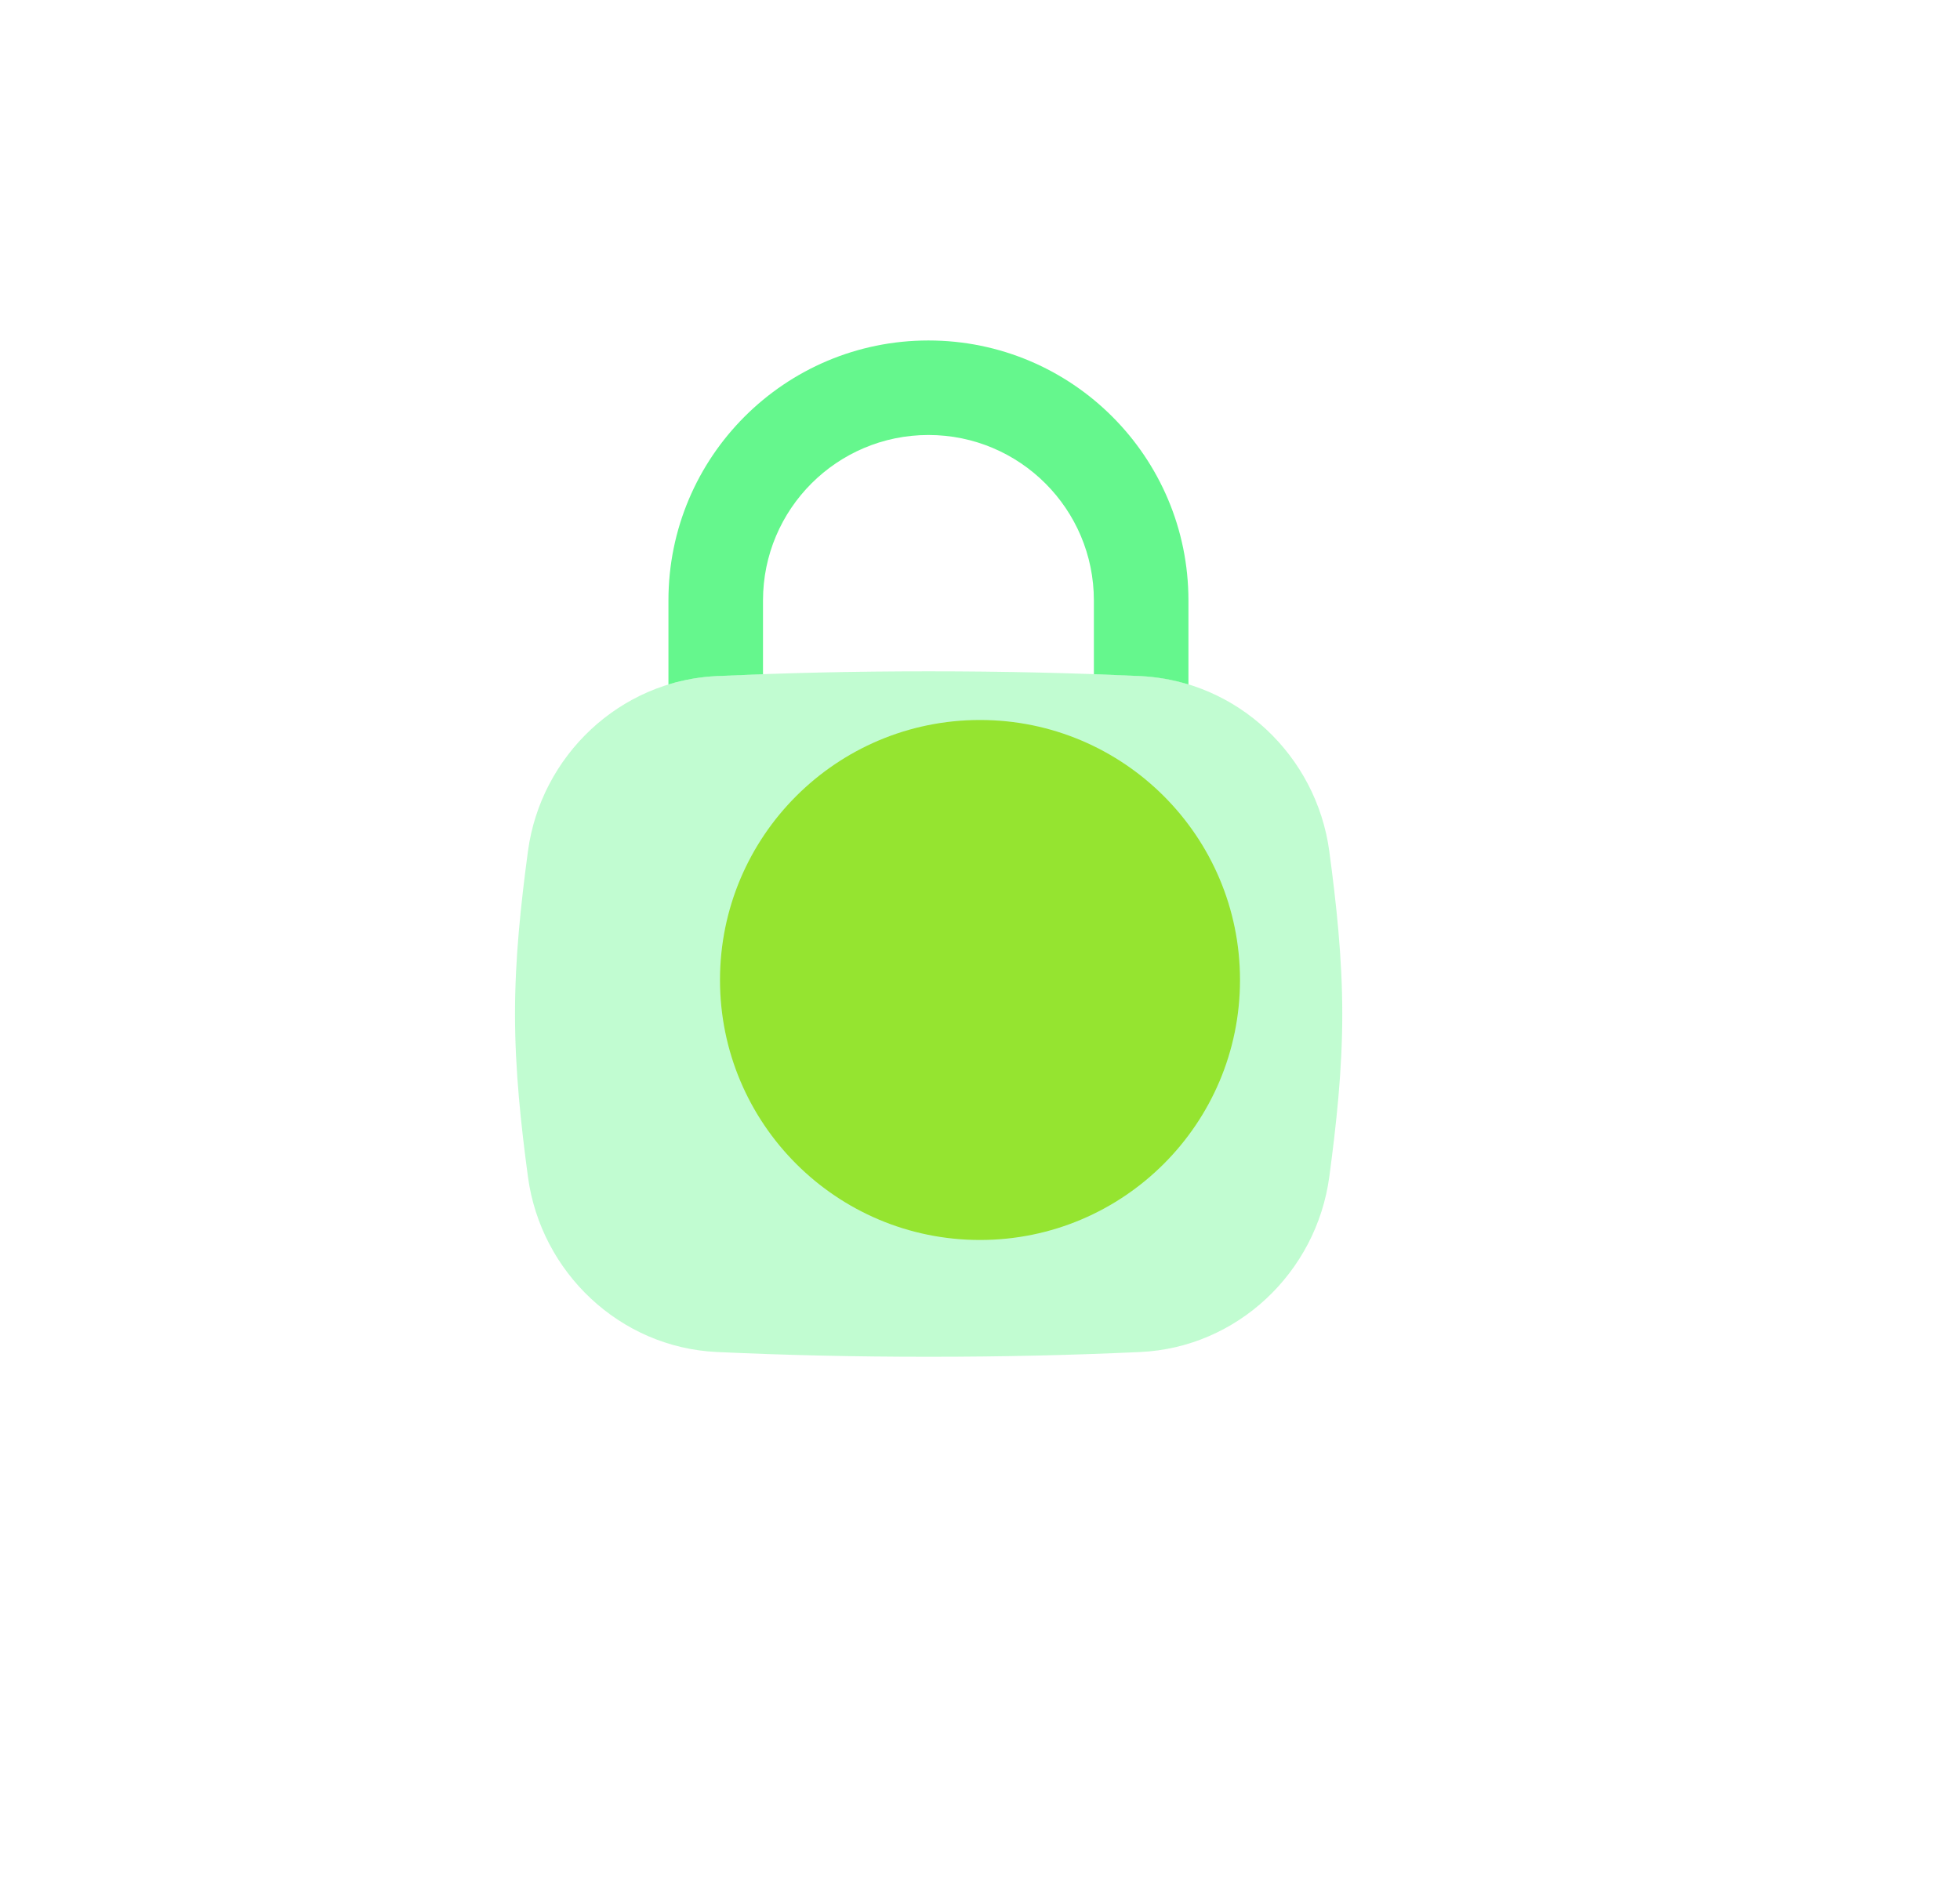 <svg width="49" height="47" viewBox="0 0 49 47" fill="none" xmlns="http://www.w3.org/2000/svg">
<path opacity="0.4" d="M17.927 16.901C19.616 16.824 21.33 16.783 23.216 16.783C25.102 16.783 26.816 16.824 28.504 16.901C30.936 17.013 32.911 18.896 33.232 21.28C33.407 22.581 33.557 23.947 33.557 25.351C33.557 26.756 33.407 28.122 33.232 29.422C32.911 31.806 30.936 33.69 28.504 33.801C26.816 33.879 25.102 33.92 23.216 33.92C21.33 33.92 19.616 33.879 17.927 33.801C15.495 33.69 13.52 31.806 13.199 29.422C13.024 28.122 12.875 26.756 12.875 25.351C12.875 23.947 13.024 22.581 13.199 21.28C13.52 18.896 15.495 17.013 17.927 16.901Z" fill="#65F78D"/>
<path fill-rule="evenodd" clip-rule="evenodd" d="M19.078 25.352C19.078 24.699 19.607 24.17 20.26 24.17H20.27C20.923 24.17 21.452 24.699 21.452 25.352C21.452 26.005 20.923 26.534 20.27 26.534H20.26C19.607 26.534 19.078 26.005 19.078 25.352ZM24.977 25.352C24.977 24.699 25.506 24.17 26.158 24.17H26.169C26.822 24.17 27.351 24.699 27.351 25.352C27.351 26.005 26.822 26.534 26.169 26.534H26.158C25.506 26.534 24.977 26.005 24.977 25.352Z" fill="#65F78D"/>
<path d="M19.075 15.012C19.075 12.727 20.927 10.875 23.211 10.875C25.495 10.875 27.347 12.727 27.347 15.012V16.855C27.734 16.869 28.117 16.885 28.499 16.902C28.919 16.922 29.325 16.994 29.711 17.112V15.012C29.711 11.422 26.801 8.512 23.211 8.512C19.621 8.512 16.711 11.422 16.711 15.012V17.112C17.097 16.994 17.503 16.922 17.923 16.902C18.305 16.885 18.688 16.869 19.075 16.855V15.012Z" fill="#65F78D"/>
<g filter="url(#filter0_f_2073_60615)">
<circle cx="24.5" cy="24.5" r="6.5" fill="#95E430"/>
</g>
<defs>
<filter id="filter0_f_2073_60615" x="0.4" y="0.4" width="48.2" height="48.2" filterUnits="userSpaceOnUse" color-interpolation-filters="sRGB">
<feFlood flood-opacity="0" result="BackgroundImageFix"/>
<feBlend mode="normal" in="SourceGraphic" in2="BackgroundImageFix" result="shape"/>
<feGaussianBlur stdDeviation="8.8" result="effect1_foregroundBlur_2073_60615"/>
</filter>
</defs>
</svg>
